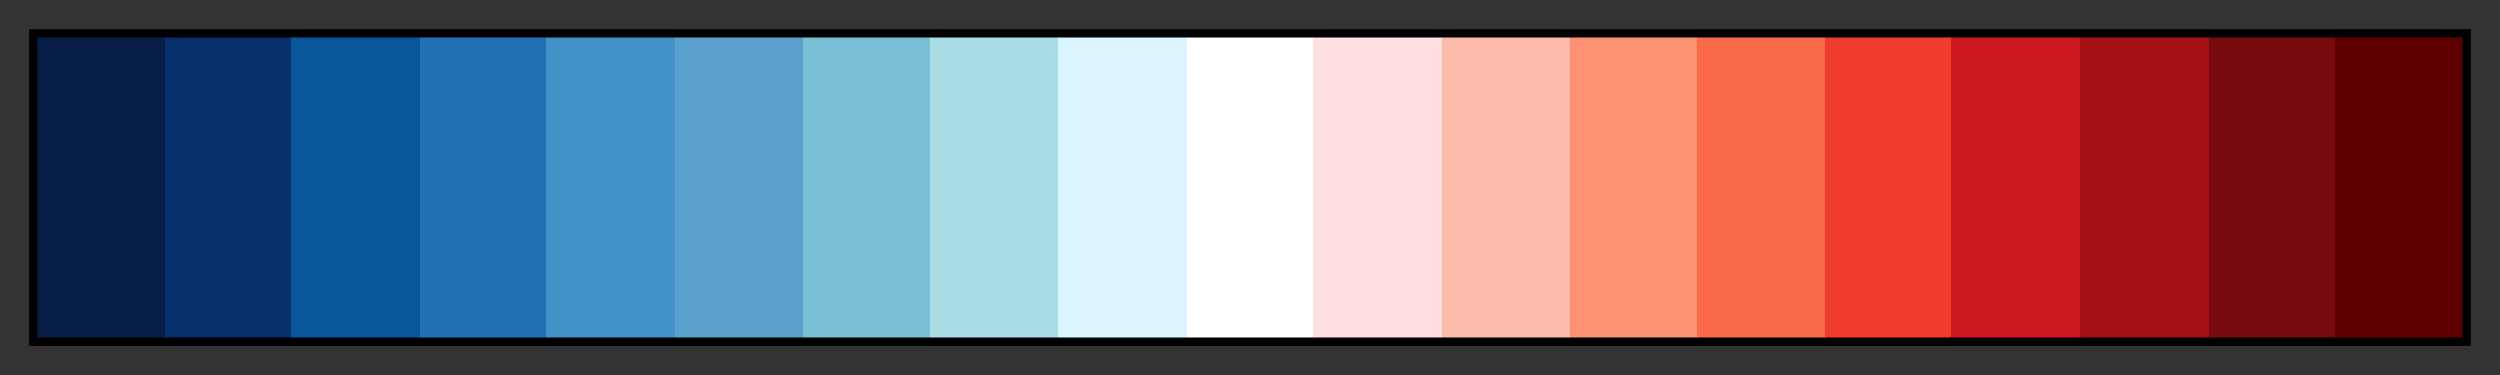 <svg height="45" viewBox="0 0 300 45" width="300" xmlns="http://www.w3.org/2000/svg" xmlns:xlink="http://www.w3.org/1999/xlink"><rect x="0" y="0" width="300" height="45" fill="#333333" stroke="none"/><linearGradient id="a" gradientUnits="objectBoundingBox" spreadMethod="pad" x1="0%" x2="100%" y1="0%" y2="0%"><stop offset="0" stop-color="#071e46"/><stop offset=".053" stop-color="#071e46"/><stop offset=".053" stop-color="#072f6b"/><stop offset=".105" stop-color="#072f6b"/><stop offset=".105" stop-color="#08579c"/><stop offset=".158" stop-color="#08579c"/><stop offset=".158" stop-color="#2171b5"/><stop offset=".21" stop-color="#2171b5"/><stop offset=".21" stop-color="#4292c7"/><stop offset=".263" stop-color="#4292c7"/><stop offset=".263" stop-color="#5aa0cd"/><stop offset=".316" stop-color="#5aa0cd"/><stop offset=".316" stop-color="#78bfd6"/><stop offset=".368" stop-color="#78bfd6"/><stop offset=".368" stop-color="#aadce6"/><stop offset=".421" stop-color="#aadce6"/><stop offset=".421" stop-color="#dbf5ff"/><stop offset=".474" stop-color="#dbf5ff"/><stop offset=".474" stop-color="#fff"/><stop offset=".526" stop-color="#fff"/><stop offset=".526" stop-color="#ffe0e0"/><stop offset=".579" stop-color="#ffe0e0"/><stop offset=".579" stop-color="#fcbbaa"/><stop offset=".632" stop-color="#fcbbaa"/><stop offset=".632" stop-color="#fc9272"/><stop offset=".684" stop-color="#fc9272"/><stop offset=".684" stop-color="#fb6a4a"/><stop offset=".737" stop-color="#fb6a4a"/><stop offset=".737" stop-color="#f03c2b"/><stop offset=".789" stop-color="#f03c2b"/><stop offset=".789" stop-color="#cc181e"/><stop offset=".842" stop-color="#cc181e"/><stop offset=".842" stop-color="#a60f14"/><stop offset=".895" stop-color="#a60f14"/><stop offset=".895" stop-color="#780a0f"/><stop offset=".947" stop-color="#780a0f"/><stop offset=".947" stop-color="#5f0000"/><stop offset="1" stop-color="#5f0000"/></linearGradient><path d="m4 4h292v37h-292z" fill="url(#a)" stroke="#000"/></svg>